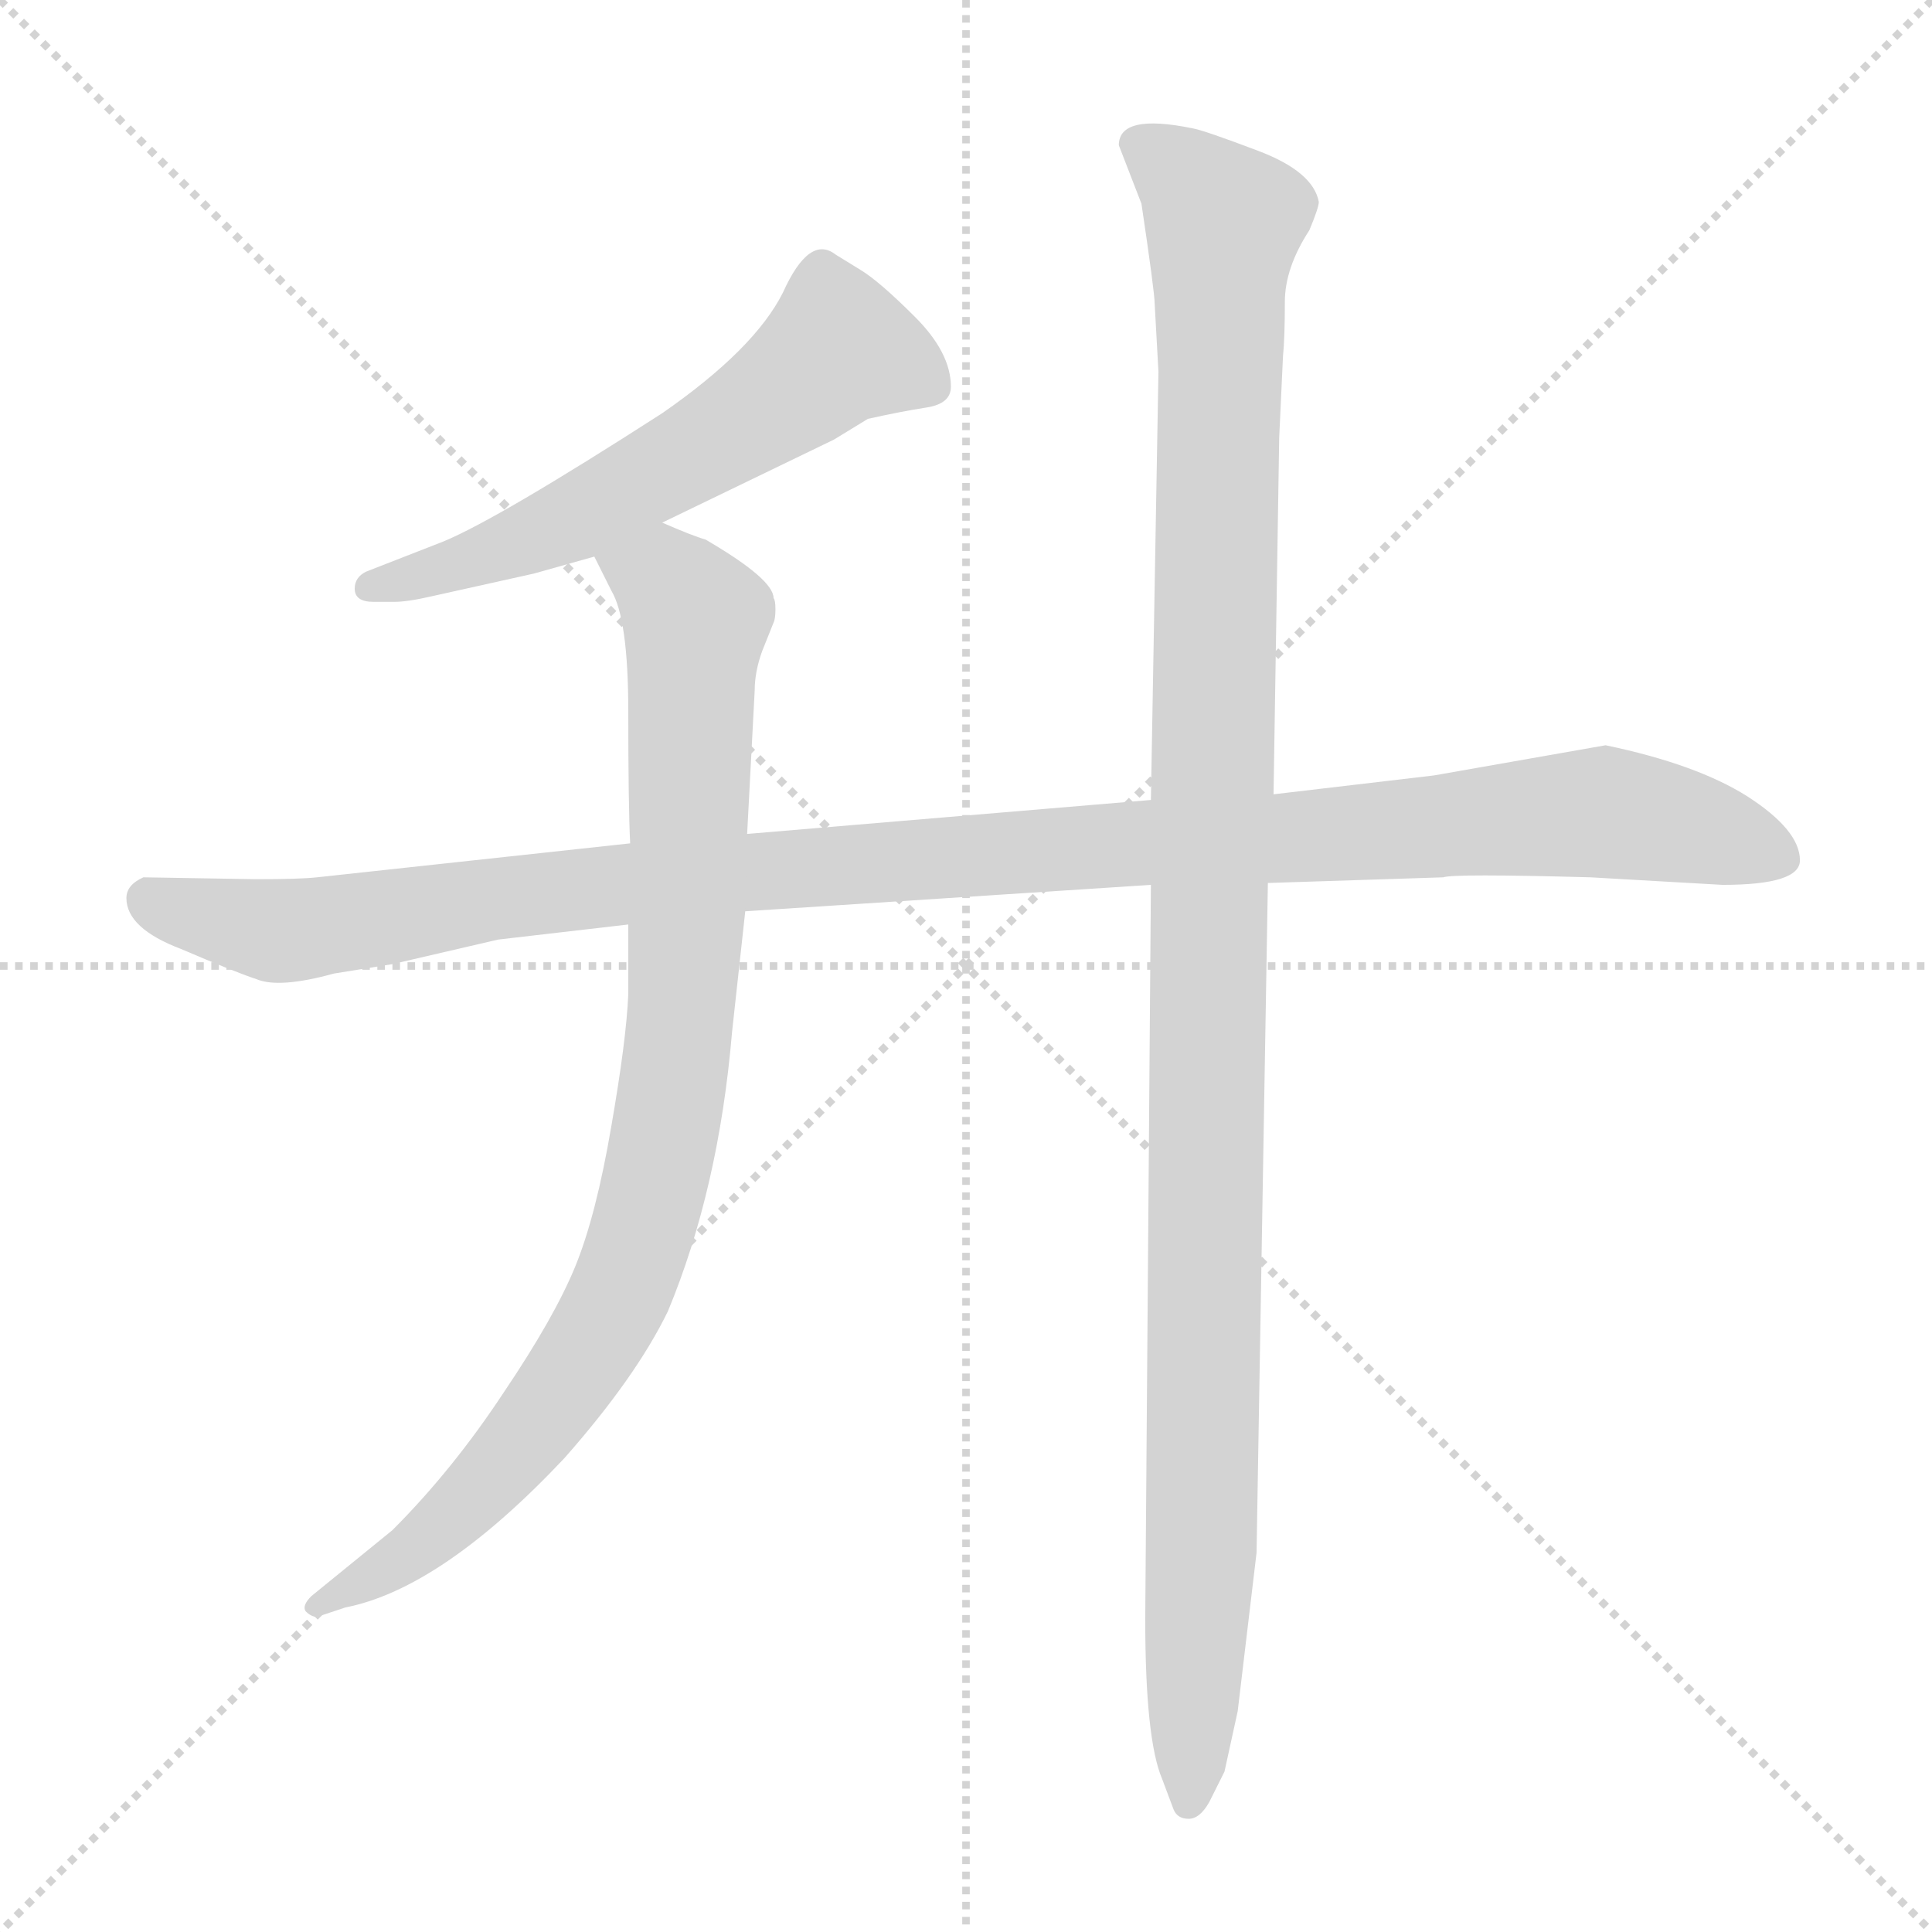 <svg xmlns="http://www.w3.org/2000/svg" version="1.1" viewBox="0 0 1024 1024">
  <g stroke="lightgray" stroke-dasharray="1,1" stroke-width="1" transform="scale(4, 4)">
    <line x1="0" y1="0" x2="256" y2="256" />
    <line x1="256" y1="0" x2="0" y2="256" />
    <line x1="128" y1="0" x2="128" y2="256" />
    <line x1="0" y1="128" x2="256" y2="128" />
  </g>
  <g transform="scale(1.0, -1.0) translate(0.0, -795.00)">
    <style type="text/css">
      
        @keyframes keyframes0 {
          from {
            stroke: blue;
            stroke-dashoffset: 589;
            stroke-width: 128;
          }
          66% {
            animation-timing-function: step-end;
            stroke: blue;
            stroke-dashoffset: 0;
            stroke-width: 128;
          }
          to {
            stroke: black;
            stroke-width: 1024;
          }
        }
        #make-me-a-hanzi-animation-0 {
          animation: keyframes0 0.729s both;
          animation-delay: 0s;
          animation-timing-function: linear;
        }
      
        @keyframes keyframes1 {
          from {
            stroke: blue;
            stroke-dashoffset: 1126;
            stroke-width: 128;
          }
          79% {
            animation-timing-function: step-end;
            stroke: blue;
            stroke-dashoffset: 0;
            stroke-width: 128;
          }
          to {
            stroke: black;
            stroke-width: 1024;
          }
        }
        #make-me-a-hanzi-animation-1 {
          animation: keyframes1 1.166s both;
          animation-delay: 0.729s;
          animation-timing-function: linear;
        }
      
        @keyframes keyframes2 {
          from {
            stroke: blue;
            stroke-dashoffset: 911;
            stroke-width: 128;
          }
          75% {
            animation-timing-function: step-end;
            stroke: blue;
            stroke-dashoffset: 0;
            stroke-width: 128;
          }
          to {
            stroke: black;
            stroke-width: 1024;
          }
        }
        #make-me-a-hanzi-animation-2 {
          animation: keyframes2 0.991s both;
          animation-delay: 1.896s;
          animation-timing-function: linear;
        }
      
        @keyframes keyframes3 {
          from {
            stroke: blue;
            stroke-dashoffset: 1151;
            stroke-width: 128;
          }
          79% {
            animation-timing-function: step-end;
            stroke: blue;
            stroke-dashoffset: 0;
            stroke-width: 128;
          }
          to {
            stroke: black;
            stroke-width: 1024;
          }
        }
        #make-me-a-hanzi-animation-3 {
          animation: keyframes3 1.187s both;
          animation-delay: 2.887s;
          animation-timing-function: linear;
        }
      
    </style>
    
      <path d="M 351 518 L 442 562 L 460 573 Q 478 577 491 579 Q 504 581 504 590 Q 504 608 485 627 Q 466 646 456 652 L 443 660 Q 429 671 415 640 Q 400 610 351 576 Q 264 520 235 508 L 194 492 Q 188 489 188 483 Q 188 476 198 476 L 209 476 Q 216 476 229 479 L 283 491 L 315 500 L 351 518 Z" fill="lightgray" />
    
      <path d="M 954 339 Q 954 355 926 373 Q 899 390 851 400 L 760 384 L 675 374 L 610 371 L 396 353 L 334 348 L 168 330 Q 159 329 136 329 L 76 330 Q 67 326 67 319 Q 67 303 96 292 Q 124 280 136 276 Q 148 271 177 279 L 208 284 L 264 297 L 333 305 L 395 312 L 610 326 L 672 327 L 765 330 Q 770 332 843 330 L 913 326 Q 954 326 954 339 Z" fill="lightgray" />
    
      <path d="M 396 353 L 400 429 Q 400 439 404 450 L 410 465 Q 411 467 411 472 Q 411 477 410 478 Q 410 488 374 509 Q 367 511 351 518 C 323 529 302 527 315 500 L 324 482 Q 333 467 333 418 Q 333 368 334 348 L 333 305 L 333 268 Q 332 244 324 198 Q 316 151 305 124 Q 294 97 267 57 Q 240 16 208 -16 L 165 -51 Q 160 -56 162 -59 Q 165 -62 168 -62 L 183 -57 Q 234 -47 299 22 Q 337 65 354 100 Q 381 165 388 248 L 395 312 L 396 353 Z" fill="lightgray" />
    
      <path d="M 675 374 L 678 563 L 680 606 Q 681 616 681 635 Q 681 653 694 673 Q 699 685 699 688 Q 696 704 667 715 Q 638 726 632 727 Q 593 735 593 718 L 605 687 Q 612 640 612 634 L 614 598 L 610 371 L 610 326 L 607 -63 Q 607 -127 616 -148 L 622 -164 Q 624 -169 630 -169 Q 636 -169 641 -160 L 649 -144 L 656 -112 L 666 -28 L 672 327 L 675 374 Z" fill="lightgray" />
    
    
      <clipPath id="make-me-a-hanzi-clip-0">
        <path d="M 351 518 L 442 562 L 460 573 Q 478 577 491 579 Q 504 581 504 590 Q 504 608 485 627 Q 466 646 456 652 L 443 660 Q 429 671 415 640 Q 400 610 351 576 Q 264 520 235 508 L 194 492 Q 188 489 188 483 Q 188 476 198 476 L 209 476 Q 216 476 229 479 L 283 491 L 315 500 L 351 518 Z" />
      </clipPath>
      <path clip-path="url(#make-me-a-hanzi-clip-0)" d="M 492 591 L 444 610 L 397 573 L 311 523 L 259 501 L 196 484" fill="none" id="make-me-a-hanzi-animation-0" stroke-dasharray="461 922" stroke-linecap="round" />
    
      <clipPath id="make-me-a-hanzi-clip-1">
        <path d="M 954 339 Q 954 355 926 373 Q 899 390 851 400 L 760 384 L 675 374 L 610 371 L 396 353 L 334 348 L 168 330 Q 159 329 136 329 L 76 330 Q 67 326 67 319 Q 67 303 96 292 Q 124 280 136 276 Q 148 271 177 279 L 208 284 L 264 297 L 333 305 L 395 312 L 610 326 L 672 327 L 765 330 Q 770 332 843 330 L 913 326 Q 954 326 954 339 Z" />
      </clipPath>
      <path clip-path="url(#make-me-a-hanzi-clip-1)" d="M 80 318 L 151 301 L 390 333 L 849 365 L 942 341" fill="none" id="make-me-a-hanzi-animation-1" stroke-dasharray="998 1996" stroke-linecap="round" />
    
      <clipPath id="make-me-a-hanzi-clip-2">
        <path d="M 396 353 L 400 429 Q 400 439 404 450 L 410 465 Q 411 467 411 472 Q 411 477 410 478 Q 410 488 374 509 Q 367 511 351 518 C 323 529 302 527 315 500 L 324 482 Q 333 467 333 418 Q 333 368 334 348 L 333 305 L 333 268 Q 332 244 324 198 Q 316 151 305 124 Q 294 97 267 57 Q 240 16 208 -16 L 165 -51 Q 160 -56 162 -59 Q 165 -62 168 -62 L 183 -57 Q 234 -47 299 22 Q 337 65 354 100 Q 381 165 388 248 L 395 312 L 396 353 Z" />
      </clipPath>
      <path clip-path="url(#make-me-a-hanzi-clip-2)" d="M 323 499 L 352 487 L 369 467 L 360 242 L 344 155 L 315 84 L 277 30 L 218 -28 L 167 -56" fill="none" id="make-me-a-hanzi-animation-2" stroke-dasharray="783 1566" stroke-linecap="round" />
    
      <clipPath id="make-me-a-hanzi-clip-3">
        <path d="M 675 374 L 678 563 L 680 606 Q 681 616 681 635 Q 681 653 694 673 Q 699 685 699 688 Q 696 704 667 715 Q 638 726 632 727 Q 593 735 593 718 L 605 687 Q 612 640 612 634 L 614 598 L 610 371 L 610 326 L 607 -63 Q 607 -127 616 -148 L 622 -164 Q 624 -169 630 -169 Q 636 -169 641 -160 L 649 -144 L 656 -112 L 666 -28 L 672 327 L 675 374 Z" />
      </clipPath>
      <path clip-path="url(#make-me-a-hanzi-clip-3)" d="M 606 717 L 649 677 L 631 -159" fill="none" id="make-me-a-hanzi-animation-3" stroke-dasharray="1023 2046" stroke-linecap="round" />
    
  </g>
</svg>